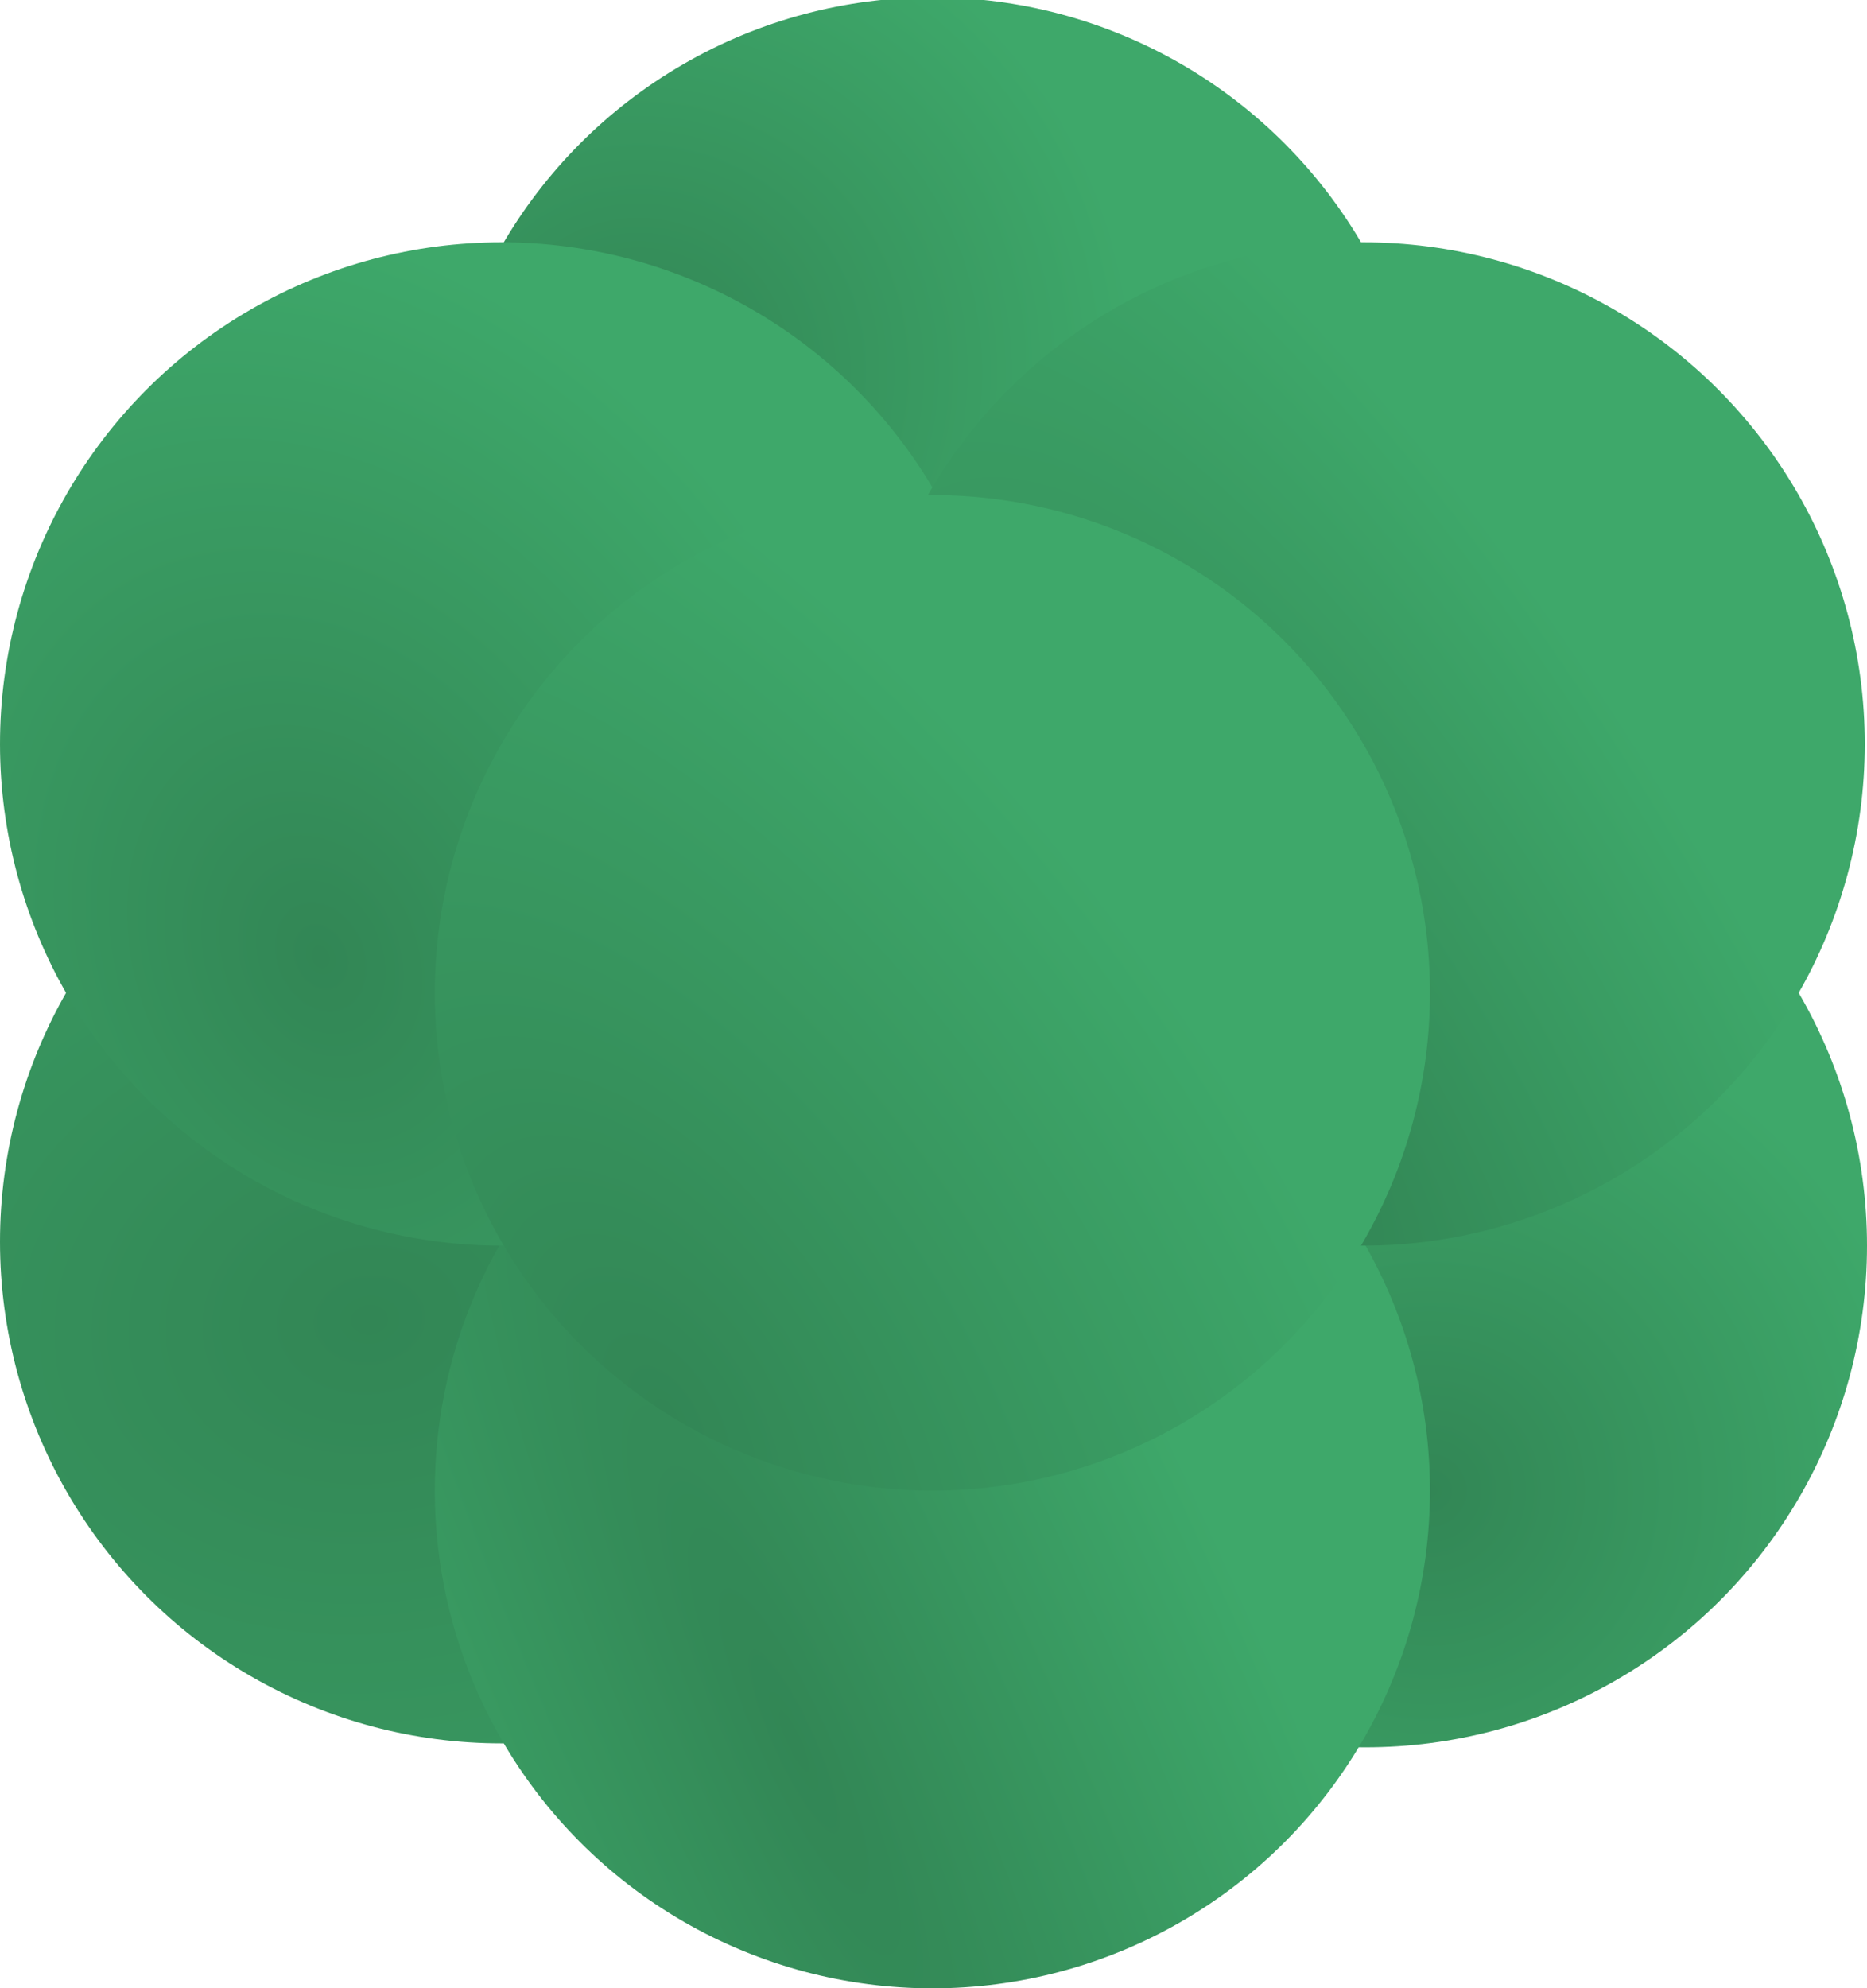 <?xml version="1.0" encoding="UTF-8" standalone="no"?>
<!-- Created with Inkscape (http://www.inkscape.org/) -->

<svg
   xmlns:dc="http://purl.org/dc/elements/1.1/"
   xmlns:cc="http://creativecommons.org/ns#"
   xmlns:rdf="http://www.w3.org/1999/02/22-rdf-syntax-ns#"
   xmlns:svg="http://www.w3.org/2000/svg"
   xmlns="http://www.w3.org/2000/svg"
   xmlns:xlink="http://www.w3.org/1999/xlink"
   xmlns:sodipodi="http://sodipodi.sourceforge.net/DTD/sodipodi-0.dtd"
   xmlns:inkscape="http://www.inkscape.org/namespaces/inkscape"
   width="281.422"
   height="299.6"
   viewBox="0 0 74.46 79.269"
   version="1.1"
   id="svg6599"
   inkscape:version="0.92.4 5da689c313, 2019-01-14"
   sodipodi:docname="logo-concept-02.svg">
  <defs
     id="defs6593">
    <linearGradient
       inkscape:collect="always"
       id="linearGradient7279">
      <stop
         style="stop-color:#328655;stop-opacity:1;"
         offset="0"
         id="stop7275" />
      <stop
         style="stop-color:#3ea86a;stop-opacity:1"
         offset="1"
         id="stop7277" />
    </linearGradient>
    <linearGradient
       inkscape:collect="always"
       id="linearGradient7271">
      <stop
         style="stop-color:#328655;stop-opacity:1;"
         offset="0"
         id="stop7267" />
      <stop
         style="stop-color:#3ea86a;stop-opacity:1"
         offset="1"
         id="stop7269" />
    </linearGradient>
    <linearGradient
       inkscape:collect="always"
       id="linearGradient7263">
      <stop
         style="stop-color:#328655;stop-opacity:1;"
         offset="0"
         id="stop7259" />
      <stop
         style="stop-color:#3ea86a;stop-opacity:1"
         offset="1"
         id="stop7261" />
    </linearGradient>
    <linearGradient
       inkscape:collect="always"
       id="linearGradient7239">
      <stop
         id="stop7237"
         offset="0"
         style="stop-color:#328655;stop-opacity:1" />
      <stop
         id="stop7235"
         offset="1"
         style="stop-color:#3ea86a;stop-opacity:1" />
    </linearGradient>
    <linearGradient
       inkscape:collect="always"
       id="linearGradient7203">
      <stop
         style="stop-color:#328655;stop-opacity:1;"
         offset="0"
         id="stop7199" />
      <stop
         style="stop-color:#3ea86a;stop-opacity:1"
         offset="1"
         id="stop7201" />
    </linearGradient>
    <linearGradient
       inkscape:collect="always"
       id="linearGradient7195">
      <stop
         style="stop-color:#328655;stop-opacity:1;"
         offset="0"
         id="stop7191" />
      <stop
         style="stop-color:#3ea86a;stop-opacity:1"
         offset="1"
         id="stop7193" />
    </linearGradient>
    <linearGradient
       inkscape:collect="always"
       id="linearGradient7187">
      <stop
         style="stop-color:#328655;stop-opacity:1"
         offset="0"
         id="stop7183" />
      <stop
         style="stop-color:#3ea86a;stop-opacity:1"
         offset="1"
         id="stop7185" />
    </linearGradient>
    <radialGradient
       inkscape:collect="always"
       xlink:href="#linearGradient7187"
       id="radialGradient7251"
       cx="73.856"
       cy="237.641"
       fx="73.856"
       fy="237.641"
       r="20"
       gradientUnits="userSpaceOnUse"
       gradientTransform="matrix(0.877,-0.485,1.286,2.327,-289.396,-279.596)" />
    <radialGradient
       inkscape:collect="always"
       xlink:href="#linearGradient7239"
       id="radialGradient7253"
       gradientUnits="userSpaceOnUse"
       gradientTransform="matrix(1.115,-0.716,1.37,2.134,-333.355,-255.563)"
       cx="41.788"
       cy="249.851"
       fx="41.788"
       fy="249.851"
       r="19.844" />
    <radialGradient
       inkscape:collect="always"
       xlink:href="#linearGradient7195"
       id="radialGradient7255"
       cx="54.429"
       cy="206.097"
       fx="54.429"
       fy="206.097"
       r="19.844"
       gradientUnits="userSpaceOnUse" />
    <radialGradient
       inkscape:collect="always"
       xlink:href="#linearGradient7203"
       id="radialGradient7257"
       cx="41.744"
       cy="229.485"
       fx="41.744"
       fy="229.485"
       r="20"
       gradientUnits="userSpaceOnUse"
       gradientTransform="matrix(1.081,-0.48,0.628,1.415,-147.486,-75.27)" />
    <radialGradient
       inkscape:collect="always"
       xlink:href="#linearGradient7263"
       id="radialGradient7265"
       cx="61.416"
       cy="257.779"
       fx="61.416"
       fy="257.779"
       r="19.844"
       gradientUnits="userSpaceOnUse"
       gradientTransform="matrix(0.864,-0.392,1.888,4.157,-479.129,-786.831)" />
    <radialGradient
       inkscape:collect="always"
       xlink:href="#linearGradient7271"
       id="radialGradient7273"
       cx="85.99"
       cy="250.698"
       fx="85.99"
       fy="250.698"
       r="20"
       gradientUnits="userSpaceOnUse" />
    <radialGradient
       inkscape:collect="always"
       xlink:href="#linearGradient7279"
       id="radialGradient7281"
       cx="43.615"
       cy="243.849"
       fx="43.615"
       fy="243.849"
       r="20"
       gradientUnits="userSpaceOnUse"
       gradientTransform="matrix(2.503,-0.29,0.233,2.006,-122.278,-232.621)" />
  </defs>
  <sodipodi:namedview
     id="base"
     pagecolor="#ffffff"
     bordercolor="#666666"
     borderopacity="1.0"
     inkscape:pageopacity="0.0"
     inkscape:pageshadow="2"
     inkscape:zoom="0.98994949"
     inkscape:cx="126.97517"
     inkscape:cy="168.60953"
     inkscape:document-units="mm"
     inkscape:current-layer="layer1"
     showgrid="false"
     units="px"
     fit-margin-top="-0.4"
     inkscape:snap-intersection-paths="true"
     inkscape:object-paths="true"
     inkscape:snap-bbox="false"
     inkscape:snap-grids="false"
     inkscape:window-width="1920"
     inkscape:window-height="1019"
     inkscape:window-x="0"
     inkscape:window-y="0"
     inkscape:window-maximized="1"
     fit-margin-left="0"
     fit-margin-right="0"
     fit-margin-bottom="0">
    <inkscape:grid
       type="xygrid"
       id="grid7144"
       spacingx="1.323"
       spacingy="1.323"
       originx="-28.96"
       originy="-26.458" />
  </sodipodi:namedview>
  <g
     inkscape:label="Layer 1"
     inkscape:groupmode="layer"
     id="layer1"
     transform="translate(-28.96,-191.273)">
    <circle
       style="opacity:1;fill:url(#radialGradient7255);fill-opacity:1;stroke:none;stroke-width:1;stroke-miterlimit:4;stroke-dasharray:none;stroke-opacity:0.694"
       id="path7165"
       cx="66.146"
       cy="211.01"
       r="19.844"
       inkscape:label="rear top" />
    <circle
       style="opacity:1;fill:url(#radialGradient7281);fill-opacity:1;stroke:none;stroke-width:1;stroke-miterlimit:4;stroke-dasharray:none;stroke-opacity:0.694"
       id="path7175"
       cx="48.96"
       cy="240.776"
       r="20"
       inkscape:label="left-bottom" />
    <circle
       style="opacity:1;fill:url(#radialGradient7273);fill-opacity:1;stroke:none;stroke-width:1;stroke-miterlimit:4;stroke-dasharray:none;stroke-opacity:0.694"
       id="path7181"
       cx="83.42"
       cy="240.932"
       r="20"
       inkscape:label="bottom-right" />
    <circle
       style="opacity:1;fill:url(#radialGradient7265);fill-opacity:1;stroke:none;stroke-width:1;stroke-miterlimit:4;stroke-dasharray:none;stroke-opacity:0.694"
       id="path7169"
       cx="66.146"
       cy="250.698"
       r="19.844"
       inkscape:label="front bottom" />
    <circle
       style="opacity:1;fill:url(#radialGradient7257);fill-opacity:1;stroke:none;stroke-width:1;stroke-miterlimit:4;stroke-dasharray:none;stroke-opacity:0.694"
       id="path7177"
       inkscape:label="left-top"
       r="20"
       cy="220.933"
       cx="48.96" />
    <circle
       style="opacity:1;fill:url(#radialGradient7251);fill-opacity:1;stroke:none;stroke-width:1;stroke-miterlimit:4;stroke-dasharray:none;stroke-opacity:0.694"
       id="path7179"
       cx="83.331"
       cy="220.933"
       inkscape:label="top-right"
       r="20" />
    <circle
       style="opacity:1;fill:url(#radialGradient7253);fill-opacity:1;stroke:none;stroke-width:1;stroke-miterlimit:4;stroke-dasharray:none;stroke-opacity:0.694"
       id="path7150"
       cx="66.146"
       cy="230.854"
       inkscape:label="top-front"
       r="19.844" />
  </g>
</svg>
